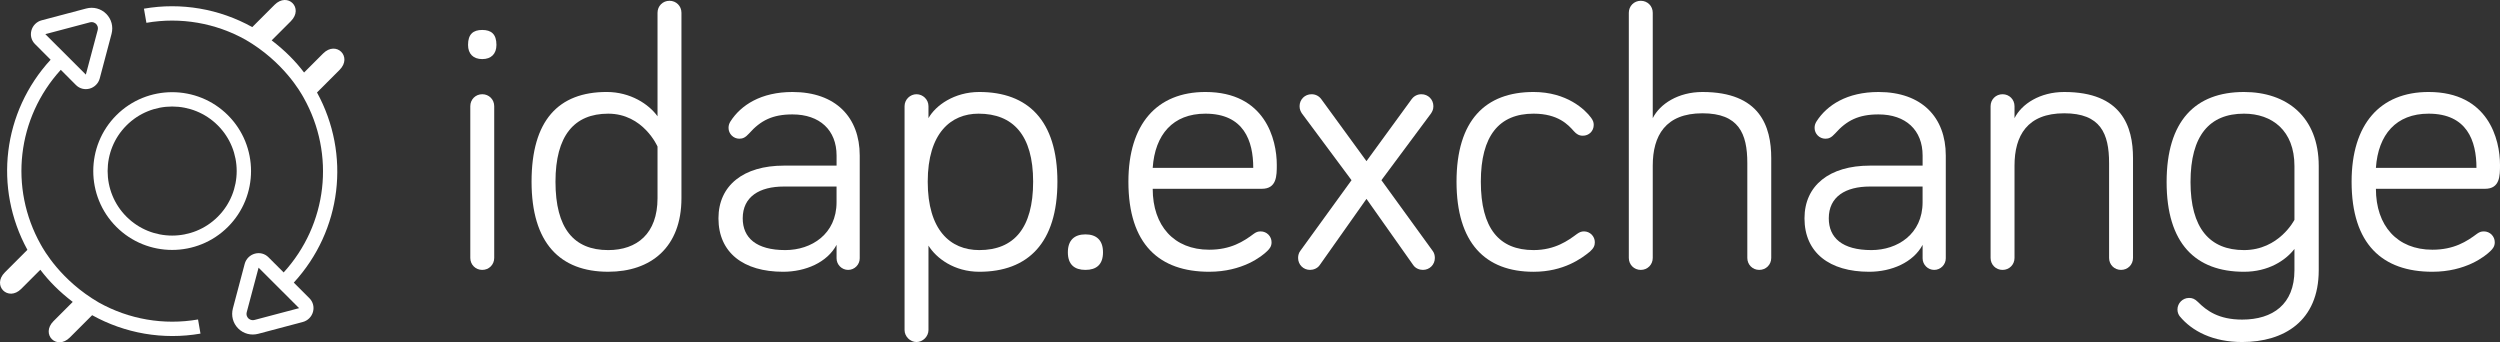 <svg version="1.1" id="Layer_1" xmlns="http://www.w3.org/2000/svg" xmlns:xlink="http://www.w3.org/1999/xlink" x="0px" y="0px"
	 width="100%" height="100%" viewBox="13.7 385.478 563.546 77.16" enable-background="new 13.7 385.478 563.546 77.16"
	 xml:space="preserve">
<rect x="13.7" y="385.478" width="563.546" height="77.16" fill="#333333" stroke="none"/>
<g>
	<path fill="#FFFFFF" d="M119.205,395.598c0-2.441,1.184-3.369,3.202-3.369c2.018,0,3.201,0.927,3.201,3.369
		c0,2.024-1.184,3.201-3.201,3.201C120.389,398.799,119.205,397.62,119.205,395.598z M125.105,443.623
		c0,1.514-1.18,2.695-2.695,2.695c-1.519,0-2.696-1.182-2.696-2.695v-34.208c0-1.517,1.18-2.697,2.696-2.697
		c1.516,0,2.695,1.181,2.695,2.697V443.623z"/>
	<path fill="#FFFFFF" d="M161.919,411.69v-23.338c0-1.518,1.181-2.697,2.697-2.697c1.516,0,2.695,1.18,2.695,2.697v41.786
		c0,11.122-6.907,16.597-16.515,16.597c-10.867,0-17.273-6.485-17.273-20.304c0-13.817,6.067-20.22,16.936-20.22
		C155.853,406.214,159.984,408.993,161.919,411.69z M161.919,418.517c0,0-3.199-7.415-11.12-7.415
		c-7.668,0-11.882,4.97-11.882,15.334c0,10.532,4.129,15.417,11.882,15.417c6.485,0,11.12-3.707,11.12-11.708V418.517z"/>
	<path fill="#FFFFFF" d="M182.557,415.565c-0.841,0.928-1.434,1.18-2.191,1.18c-1.347,0-2.441-1.097-2.441-2.441
		c0-0.589,0.167-1.013,0.421-1.434c2.36-3.707,6.91-6.654,13.986-6.654c9.775,0,15.166,5.729,15.166,14.321v23.172
		c0,1.43-1.18,2.609-2.609,2.609c-1.433,0-2.612-1.18-2.612-2.609v-3.035c-2.108,3.957-6.993,6.065-12.049,6.065
		c-8.931,0-14.575-4.296-14.575-12.047c0-7.415,5.643-11.88,14.744-11.88h11.882v-2.275c0-5.728-3.794-9.268-9.944-9.268
		C187.866,411.268,185.169,412.618,182.557,415.565z M202.274,431.066v-3.54h-11.882c-5.477,0-9.269,2.275-9.269,7.166
		c0,4.381,3.034,7.16,9.604,7.16C196.629,441.851,202.274,438.23,202.274,431.066z"/>
	<path fill="#FFFFFF" d="M222.995,409.415v2.697c1.601-2.868,5.814-5.898,11.459-5.898c10.956,0,17.606,6.402,17.606,20.22
		c0,13.818-6.65,20.304-17.606,20.304c-5.643,0-9.69-3.032-11.459-5.896v19.042c0,1.432-1.266,2.695-2.697,2.695
		c-1.429,0-2.693-1.264-2.693-2.695v-50.468c0-1.517,1.267-2.697,2.693-2.697C221.732,406.72,222.995,407.898,222.995,409.415z
		 M234.452,441.851c7.753,0,12.136-4.883,12.136-15.417c0-10.531-4.554-15.333-12.305-15.333c-6.233,0-11.457,4.38-11.457,15.333
		C222.828,437.305,227.88,441.851,234.452,441.851z"/>
	<path fill="#FFFFFF" d="M254.416,442.358c0-2.783,1.518-4.046,3.963-4.046c2.441,0,3.958,1.267,3.958,4.046
		c0,2.78-1.517,3.958-3.958,3.958C255.934,446.318,254.416,445.137,254.416,442.358z"/>
	<path fill="#FFFFFF" d="M285.423,406.214c13.477,0,16.089,10.7,16.089,16.426c0,2.447,0,5.396-3.37,5.396h-24.601
		c0,8.338,4.8,13.733,12.719,13.733c4.889,0,7.757-1.855,10.113-3.624c0.504-0.339,0.843-0.502,1.515-0.502
		c1.347,0,2.444,1.093,2.444,2.441c0,0.925-0.421,1.43-0.925,1.938c-1.266,1.267-5.646,4.716-13.147,4.716
		c-11.206,0-18.199-6.15-18.199-20.304C268.064,413.459,274.467,406.214,285.423,406.214z M285.423,411.101
		c-7.332,0-11.376,4.717-11.882,12.216h22.663C296.208,417.249,294.1,411.101,285.423,411.101z"/>
	<path fill="#FFFFFF" d="M321.73,430.308l-10.531,14.912c-0.504,0.758-1.434,1.097-2.191,1.097c-1.514,0-2.693-1.182-2.693-2.695
		c0-0.589,0.167-1.182,0.504-1.603l11.54-15.922l-11.207-15.079c-0.25-0.422-0.504-0.843-0.504-1.601
		c0-1.517,1.182-2.697,2.695-2.697c0.929,0,1.688,0.421,2.189,1.097l10.196,13.986l10.194-13.986
		c0.506-0.674,1.266-1.097,2.189-1.097c1.516,0,2.699,1.181,2.699,2.697c0,0.758-0.254,1.179-0.508,1.601l-11.207,15.079
		l11.545,15.922c0.337,0.421,0.503,1.014,0.503,1.603c0,1.514-1.182,2.695-2.695,2.695c-0.76,0-1.688-0.339-2.188-1.097
		L321.73,430.308z"/>
	<path fill="#FFFFFF" d="M359.387,406.214c7.497,0,11.624,3.959,12.979,5.813c0.421,0.589,0.587,1.012,0.587,1.601
		c0,1.43-1.099,2.441-2.443,2.441c-0.845,0-1.432-0.337-2.024-1.012c-1.266-1.43-3.537-3.957-9.098-3.957
		c-7.753,0-11.882,4.969-11.882,15.333c0,10.534,4.129,15.417,11.882,15.417c4.885,0,7.836-2.188,9.775-3.622
		c0.589-0.422,1.012-0.589,1.601-0.589c1.345,0,2.439,1.097,2.439,2.443c0,0.758-0.252,1.347-1.095,2.106
		c-1.856,1.516-5.9,4.552-12.723,4.552c-10.867,0-17.358-6.487-17.358-20.305C342.027,412.62,348.518,406.214,359.387,406.214z"/>
	<path fill="#FFFFFF" d="M412.97,421.127v22.496c0,1.516-1.179,2.695-2.697,2.695c-1.516,0-2.695-1.18-2.695-2.695v-21.401
		c0-6.656-1.94-11.206-10.111-11.206c-8.34,0-11.206,5.054-11.206,11.795v20.813c0,1.514-1.182,2.695-2.695,2.695
		c-1.519,0-2.699-1.182-2.699-2.695v-55.271c0-1.518,1.181-2.697,2.699-2.697c1.514,0,2.695,1.18,2.695,2.697v23.76
		c1.601-3.201,5.73-5.898,11.206-5.898C410.441,406.214,412.97,413.965,412.97,421.127z"/>
	<path fill="#FFFFFF" d="M427.372,415.565c-0.843,0.928-1.43,1.18-2.188,1.18c-1.347,0-2.443-1.097-2.443-2.441
		c0-0.589,0.167-1.013,0.421-1.434c2.359-3.707,6.909-6.654,13.99-6.654c9.773,0,15.164,5.729,15.164,14.321v23.172
		c0,1.43-1.182,2.609-2.612,2.609c-1.432,0-2.613-1.18-2.613-2.609v-3.035c-2.106,3.957-6.993,6.065-12.051,6.065
		c-8.93,0-14.575-4.296-14.575-12.047c0-7.415,5.646-11.88,14.748-11.88h11.878v-2.275c0-5.728-3.791-9.268-9.938-9.268
		C432.678,411.268,429.983,412.618,427.372,415.565z M447.086,431.066v-3.54h-11.878c-5.479,0-9.268,2.275-9.268,7.166
		c0,4.381,3.03,7.16,9.605,7.16C441.44,441.851,447.086,438.23,447.086,431.066z"/>
	<path fill="#FFFFFF" d="M494.52,421.127v22.496c0,1.516-1.181,2.695-2.698,2.695c-1.515,0-2.695-1.18-2.695-2.695v-21.401
		c0-6.656-1.941-11.206-10.112-11.206c-8.34,0-11.206,5.054-11.206,11.795v20.813c0,1.514-1.182,2.695-2.695,2.695
		c-1.518,0-2.699-1.182-2.699-2.695v-34.208c0-1.517,1.182-2.697,2.699-2.697c1.514,0,2.695,1.181,2.695,2.697v2.697
		c1.601-3.201,5.729-5.898,11.206-5.898C491.99,406.214,494.52,413.965,494.52,421.127z"/>
	<path fill="#FFFFFF" d="M530.91,446.399v-4.801c-2.026,2.613-5.896,5.141-11.376,5.141c-10.95,0-17.439-6.4-17.439-20.22
		c0-13.816,6.489-20.304,17.439-20.304c9.607,0,16.851,5.56,16.851,16.682v23.502c0,11.46-7.837,16.177-17.273,16.177
		c-6.572,0-11.289-2.443-14.067-5.81c-0.254-0.339-0.506-0.845-0.506-1.517c0-1.433,1.181-2.612,2.612-2.612
		c0.675,0,1.266,0.168,2.023,0.928c1.939,1.938,4.637,3.955,9.941,3.955C526.026,457.521,530.91,454.067,530.91,446.399z
		 M530.91,422.897c0-8.006-5.053-11.796-11.376-11.796c-7.751,0-12.051,4.885-12.051,15.418c0,10.366,4.3,15.333,12.051,15.333
		c7.924,0,11.376-6.823,11.376-6.823V422.897z"/>
	<path fill="#FFFFFF" d="M561.155,406.214c13.479,0,16.092,10.7,16.092,16.426c0,2.447,0,5.396-3.369,5.396h-24.604
		c0,8.338,4.802,13.733,12.721,13.733c4.888,0,7.756-1.855,10.111-3.624c0.504-0.339,0.847-0.502,1.516-0.502
		c1.347,0,2.443,1.093,2.443,2.441c0,0.925-0.421,1.43-0.925,1.938c-1.267,1.267-5.645,4.716-13.147,4.716
		c-11.207,0-18.2-6.15-18.2-20.304C543.796,413.459,550.198,406.214,561.155,406.214z M561.155,411.101
		c-7.329,0-11.375,4.717-11.881,12.216h22.664C571.94,417.249,569.831,411.101,561.155,411.101z"/>
</g>
<path fill="#FFFFFF" d="M65.085,436.615c6.938-6.937,6.938-18.222,0-25.158c-6.934-6.933-18.222-6.933-25.157,0
	c-6.937,6.937-6.937,18.224,0,25.158C46.864,443.551,58.15,443.551,65.085,436.615z M42.217,413.748
	c5.674-5.678,14.906-5.678,20.583,0c5.673,5.672,5.673,14.904-0.003,20.582c-5.673,5.672-14.904,5.672-20.58,0
	C36.542,428.652,36.542,419.42,42.217,413.748z"/>
<g>
	<path fill="#FFFFFF" d="M58.893,460.68l-0.552-3.188c-7.728,1.342-15.601-0.038-22.378-3.828
		c-8.568-4.98-12.404-11.847-13.083-13.076c-7.166-12.773-5.357-28.522,4.522-39.368l3.429,3.435
		c0.805,0.801,1.945,1.101,3.055,0.806c0.56-0.15,1.056-0.445,1.453-0.843c0.399-0.397,0.695-0.901,0.845-1.464l2.658-10.029
		c0.437-1.646-0.011-3.341-1.199-4.529c-1.187-1.187-2.881-1.636-4.528-1.194l-10.026,2.655c-1.122,0.291-2.01,1.179-2.31,2.296
		c-0.298,1.111,0.002,2.254,0.807,3.054l3.526,3.533c-10.814,11.772-12.873,28.881-5.234,42.853
		c-1.89,1.888-3.185,3.188-4.021,4.023c1.161-1.162,2.862-2.858,4.021-4.023l0,0c-0.984,0.988-2.602,2.605-5.089,5.093
		c-2.96,2.96,0.738,6.662,3.7,3.711c0.068-0.07,0.154-0.158,0.263-0.265c-0.101,0.103-0.191,0.191-0.263,0.265
		c0.002-0.004,0.002-0.004,0.002-0.004c1.913-1.913,3.31-3.308,4.301-4.303c1.936,2.552,4.237,4.896,7.305,7.247
		c-3.137,3.137-4.377,4.38-4.524,4.527c0.024-0.029,0.092-0.094,0.195-0.198c-2.957,2.966,0.725,6.642,3.684,3.683
		c2.423-2.423,4.025-4.025,5.021-5.019C41.876,460.641,50.466,462.139,58.893,460.68z M23.916,393.175l10.024-2.655
		c0.755-0.199,1.24,0.186,1.415,0.355c0.177,0.175,0.562,0.661,0.36,1.413l-2.665,10.005L23.916,393.175z M19.563,449.514
		c0.716-0.714,1.763-1.766,3.232-3.234l0,0C21.736,447.341,20.483,448.598,19.563,449.514z"/>
	<path fill="#FFFFFF" d="M15.606,446.061c-0.216,0.217-0.403,0.404-0.558,0.56C15.197,446.473,15.377,446.287,15.606,446.061z"/>
	<path fill="#FFFFFF" d="M15.048,446.62c-0.123,0.123-0.225,0.223-0.298,0.298C14.827,446.839,14.928,446.737,15.048,446.62z"/>
	<path fill="#FFFFFF" d="M14.601,447.065C14.572,447.097,14.572,447.097,14.601,447.065L14.601,447.065z"/>
	<path fill="#FFFFFF" d="M14.75,446.918c-0.076,0.075-0.124,0.123-0.149,0.147C14.628,447.039,14.68,446.989,14.75,446.918z"/>
	<path fill="#FFFFFF" d="M18.306,450.772C18.279,450.8,18.279,450.804,18.306,450.772L18.306,450.772z"/>
	<path fill="#FFFFFF" d="M18.453,450.621c-0.073,0.079-0.123,0.125-0.147,0.151C18.332,450.745,18.383,450.693,18.453,450.621z"/>
	<path fill="#FFFFFF" d="M18.453,450.621c0.013-0.011,0.025-0.025,0.037-0.036l0,0C18.479,450.598,18.464,450.614,18.453,450.621z"
		/>
</g>
<g>
	<path fill="#FFFFFF" d="M46.147,387.433l0.554,3.188c7.726-1.343,15.6,0.039,22.378,3.829c8.569,4.98,12.403,11.847,13.084,13.078
		c7.167,12.773,5.356,28.526-4.521,39.365l-3.432-3.428c-0.804-0.807-1.942-1.107-3.054-0.808c-0.56,0.15-1.055,0.444-1.454,0.841
		c-0.4,0.4-0.697,0.901-0.846,1.468L66.2,454.989c-0.436,1.652,0.009,3.349,1.198,4.535c1.188,1.187,2.881,1.636,4.529,1.196
		l10.025-2.659c1.124-0.292,2.007-1.179,2.307-2.296c0.298-1.111-0.004-2.254-0.806-3.056l-3.527-3.525
		c10.814-11.776,12.874-28.889,5.232-42.862c1.888-1.888,3.186-3.183,4.022-4.021c-1.161,1.162-2.863,2.862-4.022,4.021l0,0
		c0.986-0.984,2.604-2.602,5.091-5.087c2.959-2.962-0.739-6.664-3.703-3.711c-0.068,0.067-0.154,0.154-0.263,0.261
		c0.103-0.103,0.191-0.189,0.263-0.258c-0.002,0-0.002,0-0.004,0c-1.909,1.914-3.304,3.309-4.298,4.3
		c-1.934-2.548-4.237-4.892-7.304-7.247c3.139-3.135,4.379-4.377,4.525-4.524c-0.025,0.028-0.094,0.092-0.198,0.195
		c2.962-2.962-0.72-6.644-3.682-3.682c-2.421,2.421-4.025,4.025-5.019,5.019C63.165,387.471,54.573,385.97,46.147,387.433z
		 M81.123,454.941l-10.021,2.651c-0.754,0.196-1.24-0.185-1.419-0.355c-0.175-0.177-0.559-0.664-0.356-1.417l2.662-10.005
		L81.123,454.941z M85.477,398.599c-0.716,0.714-1.765,1.763-3.233,3.23l0,0C83.304,400.771,84.557,399.519,85.477,398.599z"/>
	<path fill="#FFFFFF" d="M89.432,402.052c0.215-0.215,0.403-0.401,0.558-0.56C89.844,401.64,89.66,401.822,89.432,402.052z"/>
	<path fill="#FFFFFF" d="M89.99,401.492c0.125-0.123,0.225-0.223,0.3-0.298C90.21,401.273,90.111,401.371,89.99,401.492z"/>
	<path fill="#FFFFFF" d="M90.437,401.047C90.466,401.016,90.468,401.016,90.437,401.047L90.437,401.047z"/>
	<path fill="#FFFFFF" d="M90.289,401.194c0.075-0.075,0.123-0.123,0.147-0.147C90.408,401.073,90.358,401.123,90.289,401.194z"/>
	<path fill="#FFFFFF" d="M86.733,397.34C86.762,397.313,86.762,397.313,86.733,397.34L86.733,397.34z"/>
	<path fill="#FFFFFF" d="M86.584,397.491c0.075-0.075,0.121-0.122,0.148-0.151C86.707,397.369,86.656,397.419,86.584,397.491z"/>
	<path fill="#FFFFFF" d="M86.584,397.491c-0.01,0.011-0.026,0.025-0.039,0.038c0-0.003,0-0.003,0-0.003
		C86.56,397.517,86.573,397.502,86.584,397.491z"/>
</g>
</svg>
